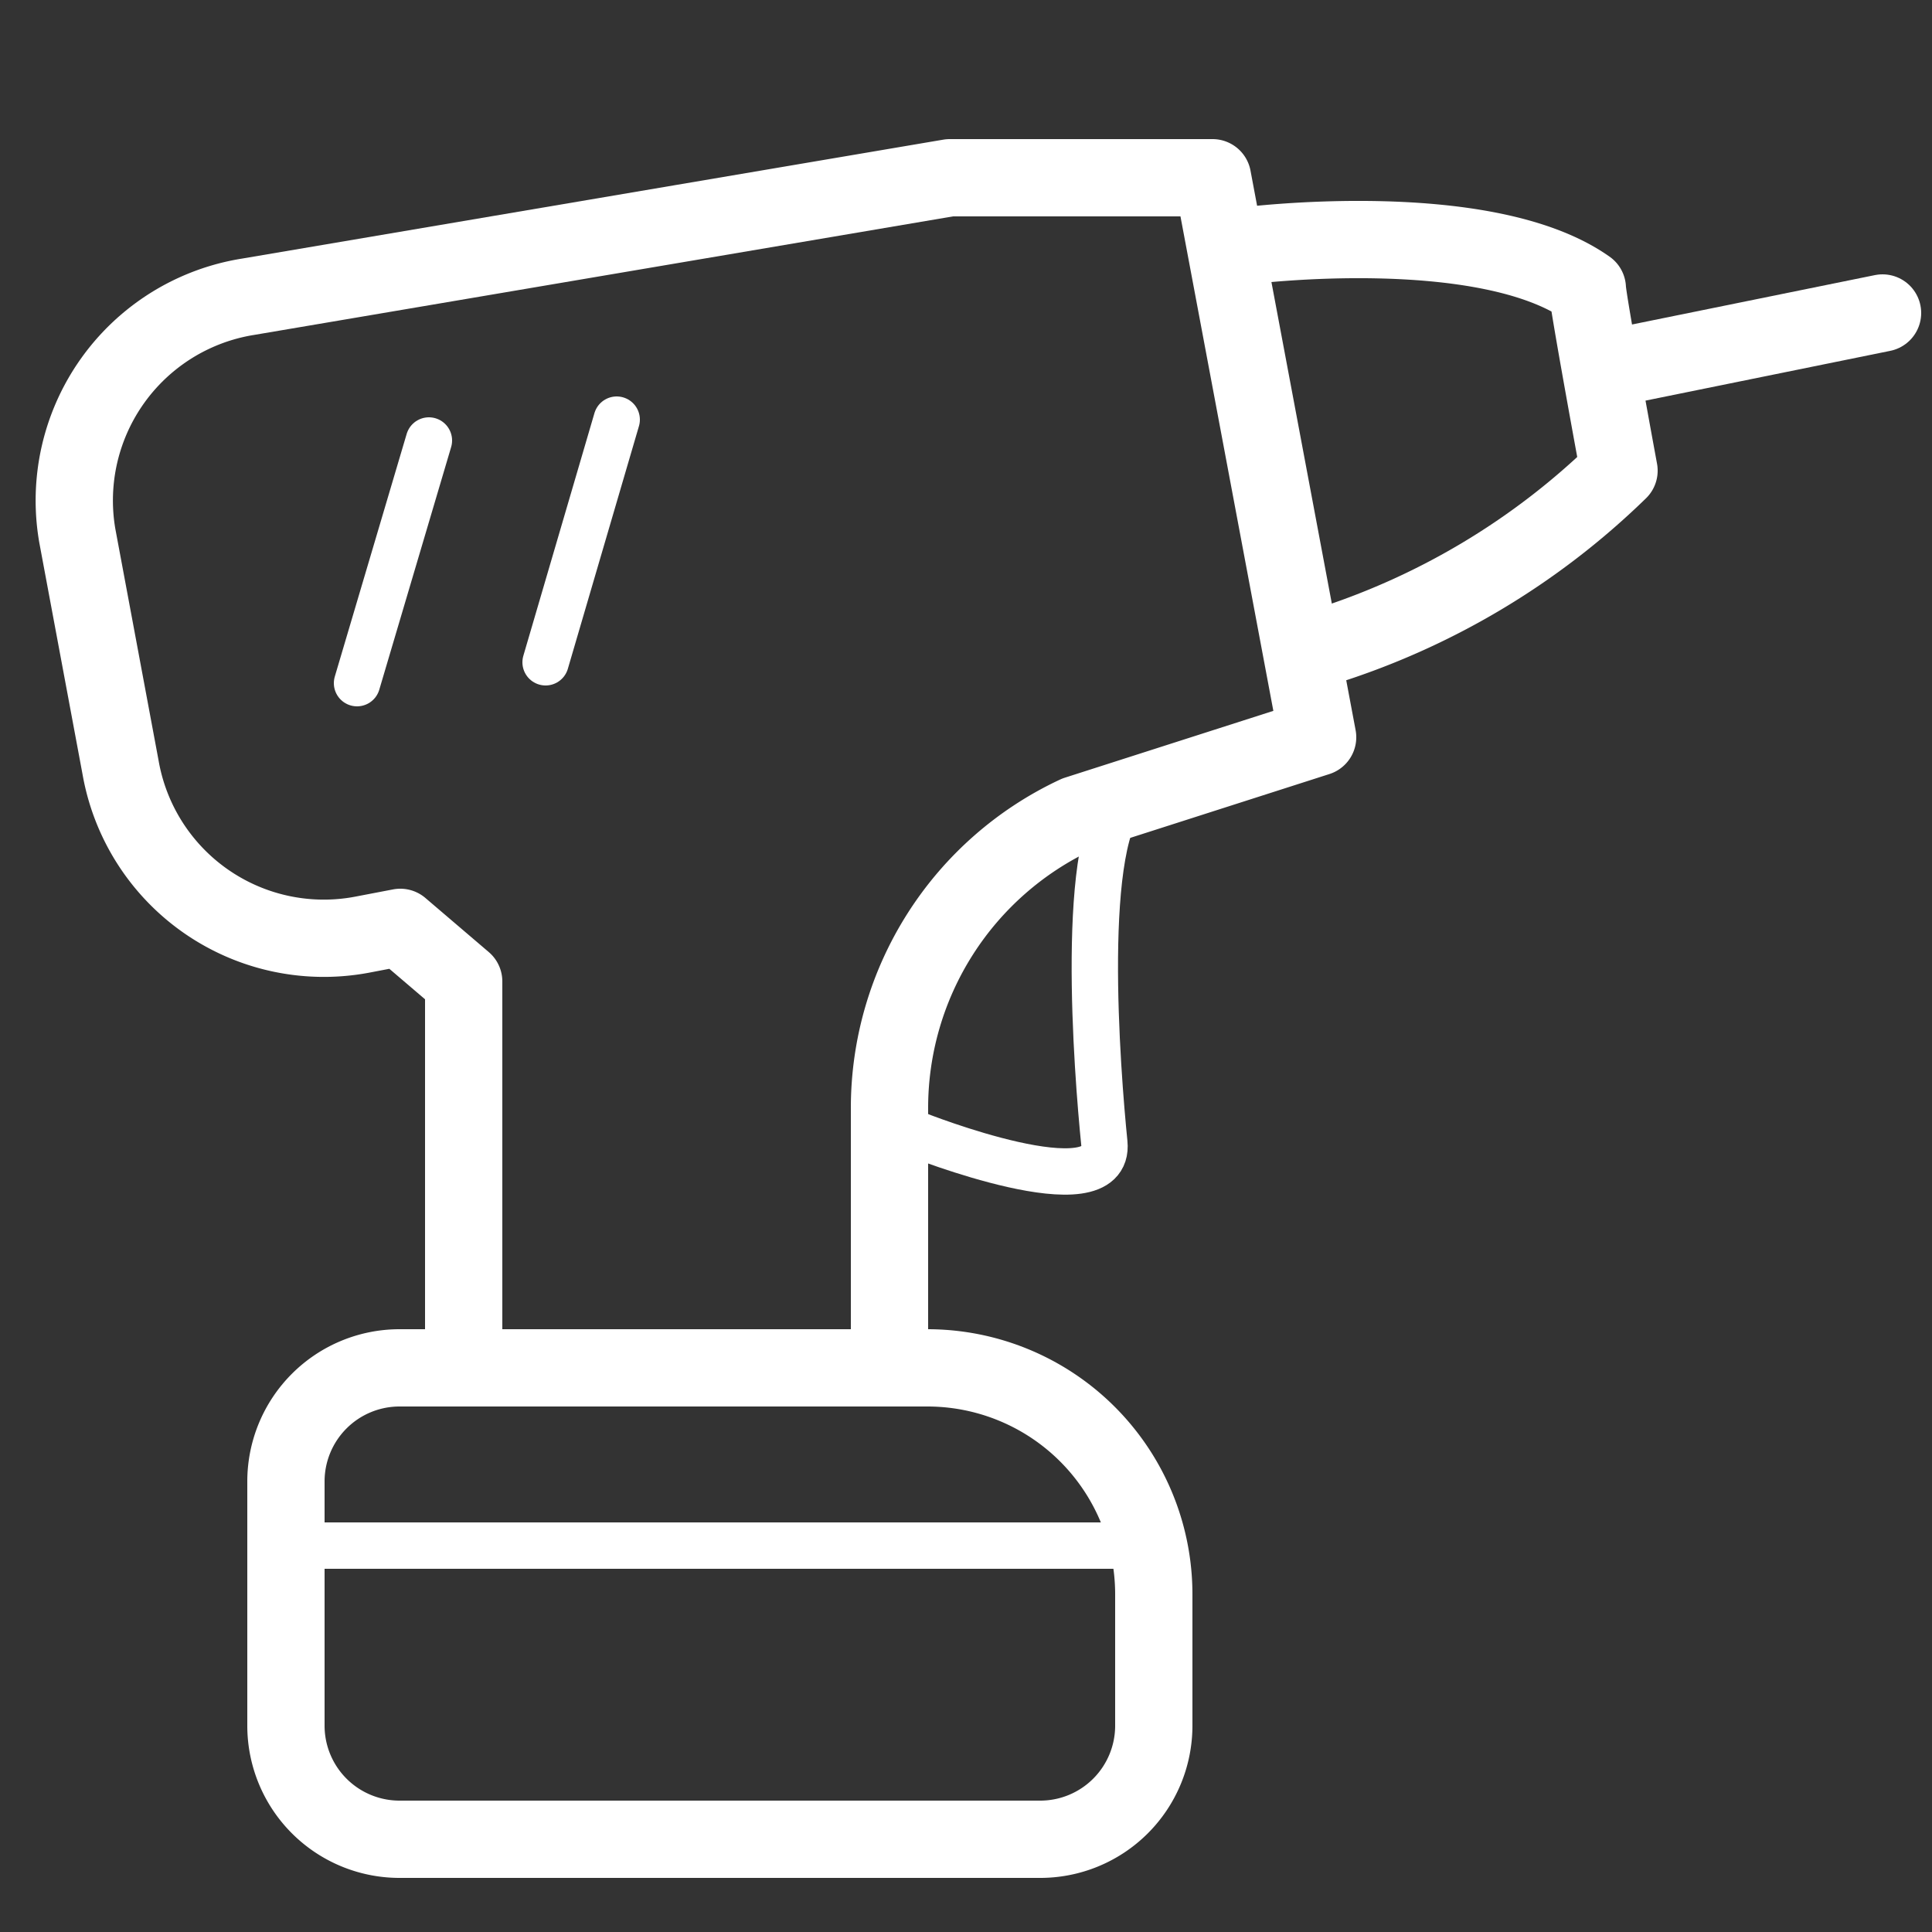<svg id="icons" xmlns="http://www.w3.org/2000/svg" viewBox="0 0 25 25"><rect x="0" y="0" width="25" height="25" fill="#333333" stroke="none"/><title>icon</title><g id="_56_icons" data-name="56_icons"><path d="M13.45,23.8H5.17A1.47,1.47,0,0,1,3.7,22.33V19.17A1.47,1.47,0,0,1,5.17,17.7H12a2.93,2.93,0,0,1,2.93,2.93h0v1.69A1.47,1.47,0,0,1,13.45,23.8Z" style="fill:none;stroke:#fff;stroke-linecap:round;stroke-linejoin:round"/><line x1="4.04" y1="20" x2="14.61" y2="20" style="fill:none;stroke:#fff;stroke-linecap:round;stroke-linejoin:round;stroke-width:0.6px"/><path d="M6,17.7v-5L5.18,12l-.47.09A2.67,2.67,0,0,1,1.56,9.93L1,6.93A2.67,2.67,0,0,1,3.21,3.84l9.08-1.54h3.4l1.36,7.24-3.12,1a4.19,4.19,0,0,0-2.42,3.8v3.33" style="fill:none;stroke:#fff;stroke-linecap:round;stroke-linejoin:round"/><line x1="5.55" y1="5.7" x2="4.62" y2="8.84" style="fill:none;stroke:#fff;stroke-linecap:round;stroke-linejoin:round;stroke-width:0.6px"/><line x1="7.98" y1="5.43" x2="7.06" y2="8.57" style="fill:none;stroke:#fff;stroke-linecap:round;stroke-linejoin:round;stroke-width:0.6px"/><path d="M11.86,14.68s2.52,1,2.43.11-.34-4,.31-4.51" style="fill:none;stroke:#fff;stroke-linecap:round;stroke-linejoin:round;stroke-width:0.6px"/><path d="M16.13,3.18s3.08-.39,4.41.55c0,.14.41,2.36.41,2.36a9.57,9.57,0,0,1-3.85,2.29" style="fill:none;stroke:#fff;stroke-linecap:round;stroke-linejoin:round"/><line x1="20.77" y1="4.78" x2="24.36" y2="4.05" style="fill:none;stroke:#fff;stroke-linecap:round;stroke-linejoin:round"/></g></svg>